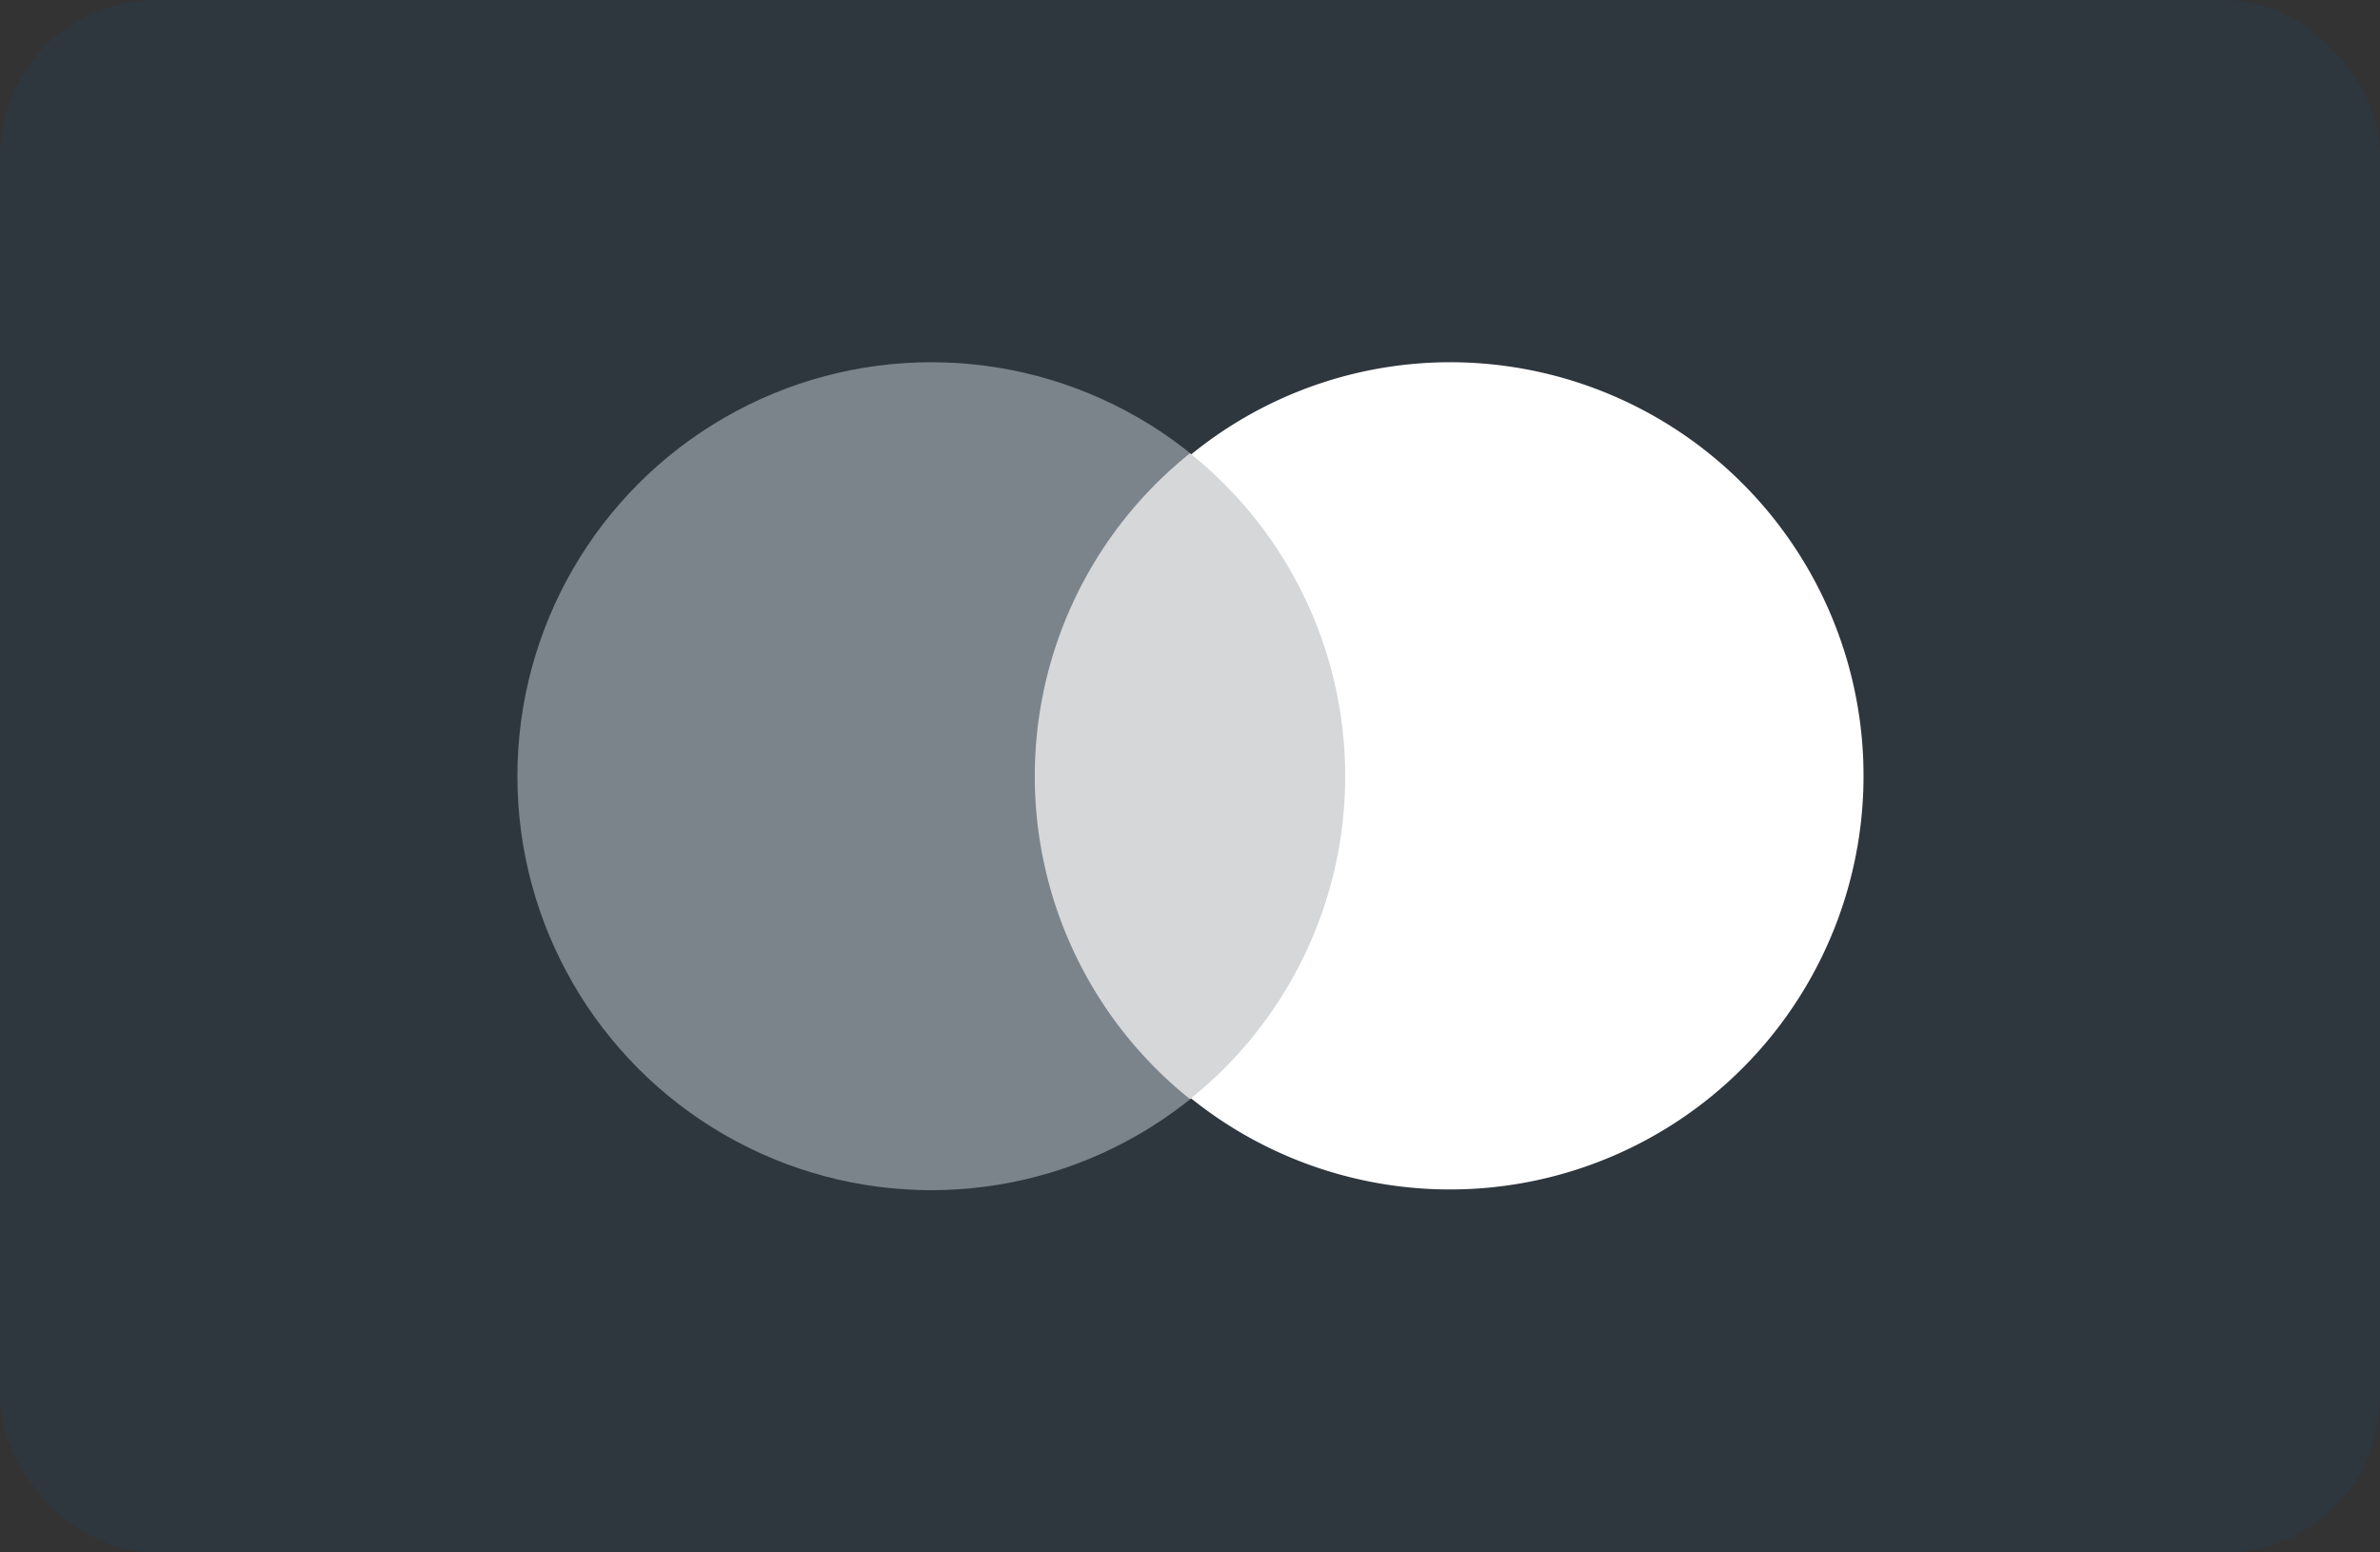 <svg id="ic_mc.svg" xmlns="http://www.w3.org/2000/svg" width="46" height="30" viewBox="0 0 46 30">
  <rect x="0" y="0" width="46" height="30" fill="#333333" stroke="none"/>
  <defs>
    <style>
      .cls-1 {
        fill: #2e363e;
      }

      .cls-2 {
        fill: #7b838b;
      }

      .cls-3 {
        fill: #fff;
      }

      .cls-3, .cls-4 {
        fill-rule: evenodd;
      }

      .cls-4 {
        fill: #d5d7d8;
      }
    </style>
  </defs>
  <rect id="_" data-name="#" class="cls-1" width="46" height="30" rx="3" ry="3"/>
  <circle id="_2" data-name="#" class="cls-2" cx="18" cy="15" r="8"/>
  <path id="_3" data-name="#" class="cls-3" d="M740.024,844a7.933,7.933,0,0,0-5.361,2.093c0,0.006.008,0.011,0.011,0.017l0.007-.006a7.175,7.175,0,0,1,2.843,5.9,7.338,7.338,0,0,1-2.747,6.018A7.993,7.993,0,1,0,740.024,844Z" transform="translate(-712 -837)"/>
  <path id="_4" data-name="#" class="cls-4" d="M732,852a7.984,7.984,0,0,1,3-6.24,7.99,7.99,0,0,1,0,12.48A7.984,7.984,0,0,1,732,852Z" transform="translate(-712 -837)"/>
</svg>
